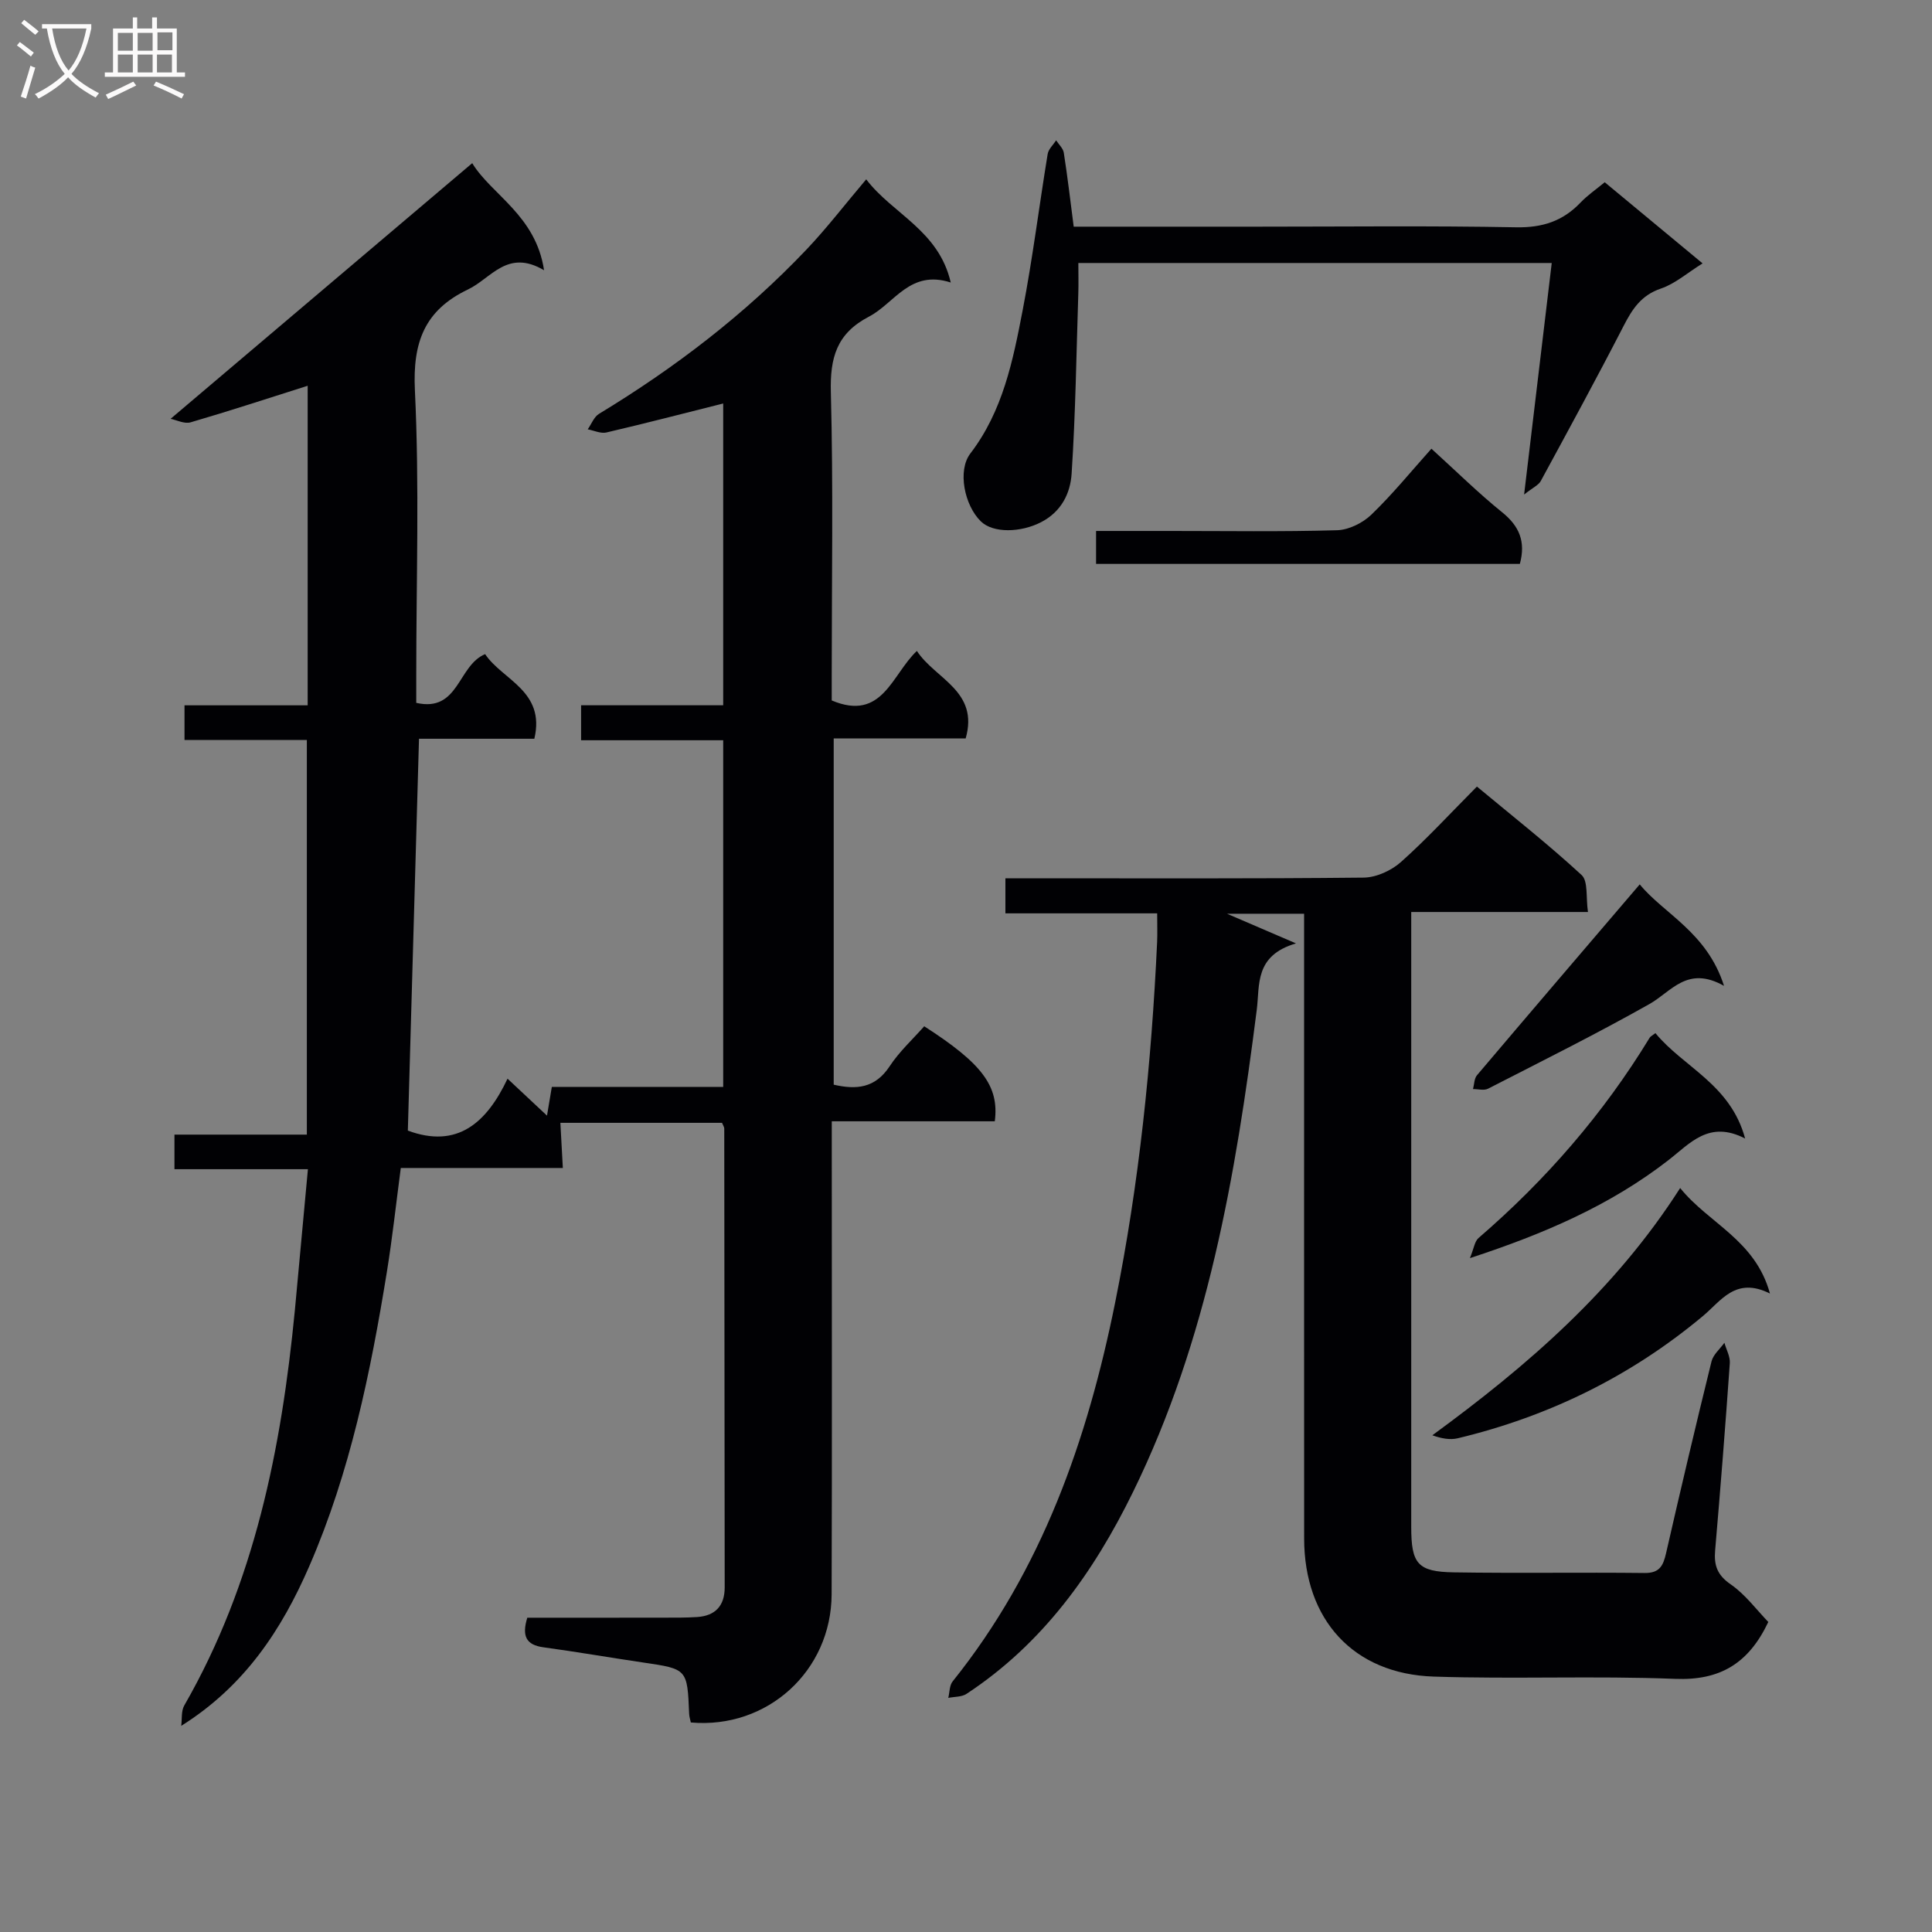 <svg enable-background="new 0 0 400 400" viewBox="0 0 400 400" xmlns="http://www.w3.org/2000/svg"><rect x="0" y="0" width="400" height="400" fill="#808080" stroke="none"/><g fill="#010104"><path d="m63.75 242.07c-9.52 0-18.43 0-27.63 0 0-2.56 0-4.61 0-7.16h27.41c0-27.38 0-54.28 0-81.7-8.16 0-16.56 0-25.33 0 0-2.56 0-4.6 0-7.18h25.5c0-22.41 0-44.3 0-66.16-8.14 2.58-16.15 5.21-24.24 7.57-1.27.37-2.91-.48-4.14-.73 21.15-17.92 41.65-35.3 62.45-52.93 3.95 6.52 13.16 10.78 14.87 22.17-7.6-4.49-10.93 1.68-15.73 3.97-9.01 4.29-11.49 10.94-11.01 20.88.95 19.62.28 39.31.28 58.98v5.74c8.88 2.01 8.54-7.71 14.26-10.09 3.54 5.34 12.54 7.6 10.19 17.52-7.95 0-15.88 0-23.88 0-.78 27.33-1.54 54.21-2.31 81.13 10.24 3.79 16.31-1.6 20.64-10.75 2.9 2.71 5.28 4.94 8.17 7.65.37-2.2.65-3.86 1-5.95h35.48c0-24.03 0-47.63 0-71.77-9.6 0-19.33 0-29.42 0 0-2.58 0-4.63 0-7.24h29.42c0-21.26 0-41.97 0-62.48-8.15 2.05-16.14 4.12-24.18 6-1.18.27-2.57-.41-3.87-.65.77-1.09 1.29-2.57 2.34-3.21 15.74-9.54 30.24-20.64 42.93-33.99 4.21-4.43 7.94-9.31 12.39-14.56 5.47 7.19 15 10.53 17.5 21.36-8.44-2.73-11.62 4.3-16.94 7.07-6.7 3.49-8.07 8.52-7.88 15.66.51 19.48.18 38.99.18 58.49v5.31c10.51 4.43 12.42-5.36 17.63-10.25 3.81 5.83 12.91 8.27 10.1 18.12-8.99 0-17.95 0-27.32 0v71.68c4.64 1.07 8.57.77 11.58-3.81 1.99-3.03 4.75-5.55 7.16-8.28 11.96 7.69 15.55 12.37 14.61 19.67-10.99 0-22.07 0-33.75 0v6.41c0 30.5.07 60.99-.03 91.49-.05 15.91-13.32 27.97-29.15 26.57-.11-.56-.33-1.17-.35-1.8-.38-9.3-.38-9.27-9.56-10.62-6.89-1.02-13.75-2.21-20.64-3.15-3.56-.49-4.47-2.33-3.31-6.12 9.25 0 18.71.01 28.17-.01 2.33 0 4.67.02 6.99-.13 3.78-.25 5.71-2.34 5.71-6.15-.03-31.66-.05-63.32-.09-94.98 0-.3-.22-.6-.46-1.19-11.13 0-22.37 0-33.47 0 .17 3.05.32 5.97.51 9.35-11.32 0-22.25 0-33.55 0-.98 7.41-1.74 14.45-2.87 21.44-3.38 20.85-7.6 41.5-16.07 60.99-5.7 13.12-13.37 24.83-26.52 33.07.19-1.42-.03-3.07.63-4.22 14.57-25.35 20.12-53.2 22.9-81.84.88-9.53 1.75-19.08 2.7-29.19z"/><path d="m270 189.18c-5.62 0-10.43 0-15.96 0 4.6 1.97 8.57 3.68 14.28 6.14-8.63 2.53-7.47 8.6-8.12 13.74-4.36 34.35-10.19 68.32-25.61 99.82-8.16 16.67-18.7 31.44-34.49 41.82-1 .66-2.5.57-3.77.83.29-1.15.23-2.58.91-3.42 18.48-23.04 27.89-49.94 33.64-78.43 4.97-24.64 7.52-49.56 8.69-74.64.08-1.79.01-3.59.01-5.94-10.76 0-20.99 0-31.42 0 0-2.52 0-4.47 0-7.26h5.18c23 0 46 .1 68.99-.14 2.61-.03 5.72-1.45 7.71-3.22 5.34-4.75 10.19-10.05 15.74-15.63 7.36 6.12 14.76 11.94 21.67 18.31 1.39 1.28.87 4.64 1.32 7.66-12.34 0-24.07 0-36.59 0v5.82 121.49c0 7.63 1.31 9.29 8.83 9.41 13.16.21 26.33-.02 39.49.13 3.12.04 3.85-1.53 4.44-4.09 3.03-13.26 6.15-26.5 9.41-39.71.35-1.42 1.75-2.58 2.67-3.86.39 1.41 1.21 2.84 1.12 4.21-.91 12.94-1.93 25.86-3.04 38.78-.27 3.09.44 5.11 3.23 7.03 3.03 2.09 5.33 5.25 7.78 7.78-4.1 8.64-10.04 12.15-19.3 11.78-16.64-.66-33.33.08-49.98-.47-16.64-.55-26.82-11.8-26.82-28.61-.02-41-.01-81.99-.01-122.99 0-1.97 0-3.93 0-6.34z"/><path d="m222.3 46.93h38.11c17.83 0 35.67-.21 53.49.13 5.42.1 9.64-1.26 13.31-5.1 1.47-1.54 3.26-2.76 5.03-4.23 6.74 5.59 13.25 10.99 20.26 16.8-3.12 1.94-5.67 4.21-8.65 5.22-4.08 1.39-5.91 4.25-7.71 7.75-5.55 10.78-11.35 21.43-17.14 32.09-.46.85-1.61 1.34-3.45 2.8 2.01-16.87 3.85-32.23 5.72-47.94-32.95 0-65.21 0-98.01 0 0 2.19.06 4.29-.01 6.37-.4 12.41-.57 24.84-1.38 37.23-.26 4.05-2.09 7.89-6.36 10.08-4.13 2.12-9.87 2.33-12.45-.2-3.39-3.31-4.86-10.51-2.16-14.04 6.73-8.79 8.82-19.21 10.82-29.6 2.07-10.74 3.42-21.61 5.19-32.41.17-1.01 1.15-1.89 1.75-2.83.55.86 1.45 1.66 1.59 2.59.77 4.91 1.34 9.83 2.05 15.29z"/><path d="m366.45 267.81c-7.11-3.55-10.09 1.5-13.9 4.68-14.91 12.45-31.89 20.77-50.74 25.29-1.6.38-3.38.05-5.26-.62 19.71-14.42 37.77-30.02 51.31-51.19 5.93 7.36 15.54 10.73 18.59 21.84z"/><path d="m296.36 92.9c5.23 4.75 9.74 9.21 14.64 13.16 3.53 2.85 4.93 6.04 3.67 10.69-29.04 0-58.22 0-87.74 0 0-2.16 0-4.2 0-6.82h15.47c11.47 0 22.95.18 34.42-.15 2.43-.07 5.31-1.5 7.1-3.22 4.41-4.25 8.29-9.03 12.44-13.66z"/><path d="m361.31 235.72c-7.48-3.87-11.4 1.01-15.92 4.51-11.94 9.26-25.55 15.18-41.06 20.25.83-2.02.98-3.47 1.78-4.16 13.94-12.02 25.86-25.74 35.44-41.48.16-.27.51-.42 1.19-.94 5.78 7.05 15.54 10.57 18.57 21.82z"/><path d="m339.49 183.1c4.93 6.05 13.92 9.9 17.45 21.01-7.62-4.28-10.87 1.19-15.45 3.77-10.94 6.17-22.21 11.78-33.4 17.52-.84.43-2.07.07-3.12.08.26-.97.24-2.18.83-2.87 11.02-13.01 22.1-25.95 33.69-39.51z"/></g><path d="m6.4 11.7c-1-.8-1.9-1.6-2.9-2.3l.6-.7c.9.7 1.9 1.4 2.9 2.2zm-2.1 8.3c.7-2.1 1.4-4.2 2-6.4.2.1.6.3 1 .4-.7 2.3-1.3 4.4-1.9 6.4zm3-12.8c-1.1-.9-2.1-1.7-2.9-2.4l.6-.7c1 .8 2 1.5 3 2.4zm1.4-1.3v-.9h10.2v.9c-.9 4.2-2.3 7.3-4.1 9.4 1.3 1.4 3.2 2.7 5.7 4-.2.2-.4.5-.7.9-2.5-1.4-4.4-2.7-5.7-4.2-1.4 1.5-3.5 3-6.1 4.4 0 0 0 0-.1-.1-.3-.4-.5-.7-.7-.8 2.7-1.3 4.7-2.8 6.2-4.2-1.8-2.2-3-5.3-3.7-9.4zm9.2 0h-7.1c.6 3.8 1.7 6.7 3.4 8.7 1.7-2 2.9-4.8 3.7-8.7z" fill="#fbfafa"/><path d="m31.6 3.6h.9v2.3h4.1v9.1h1.7v.9h-16.6v-.9h1.7v-9.1h4.1v-2.3h.9v2.3h3.1v-2.3zm-4 13.3.6.8c-1.9.9-3.8 1.9-5.8 2.8-.2-.3-.3-.6-.5-.9 2-.9 3.9-1.8 5.7-2.7zm-3.2-10.1v3.7h3.1v-3.7zm0 4.5v3.7h3.1v-3.7zm4.1-4.5v3.7h3.1v-3.7zm0 4.5v3.7h3.1v-3.7zm9.1 9.1c-2.1-1.1-4.1-2-5.8-2.7l.5-.8c2.2.9 4.1 1.8 5.8 2.6zm-1.9-13.7h-3.1v3.7h3.1v-3.6zm-3.2 4.6v3.7h3.1v-3.7z" fill="#fbfafa"/></svg>